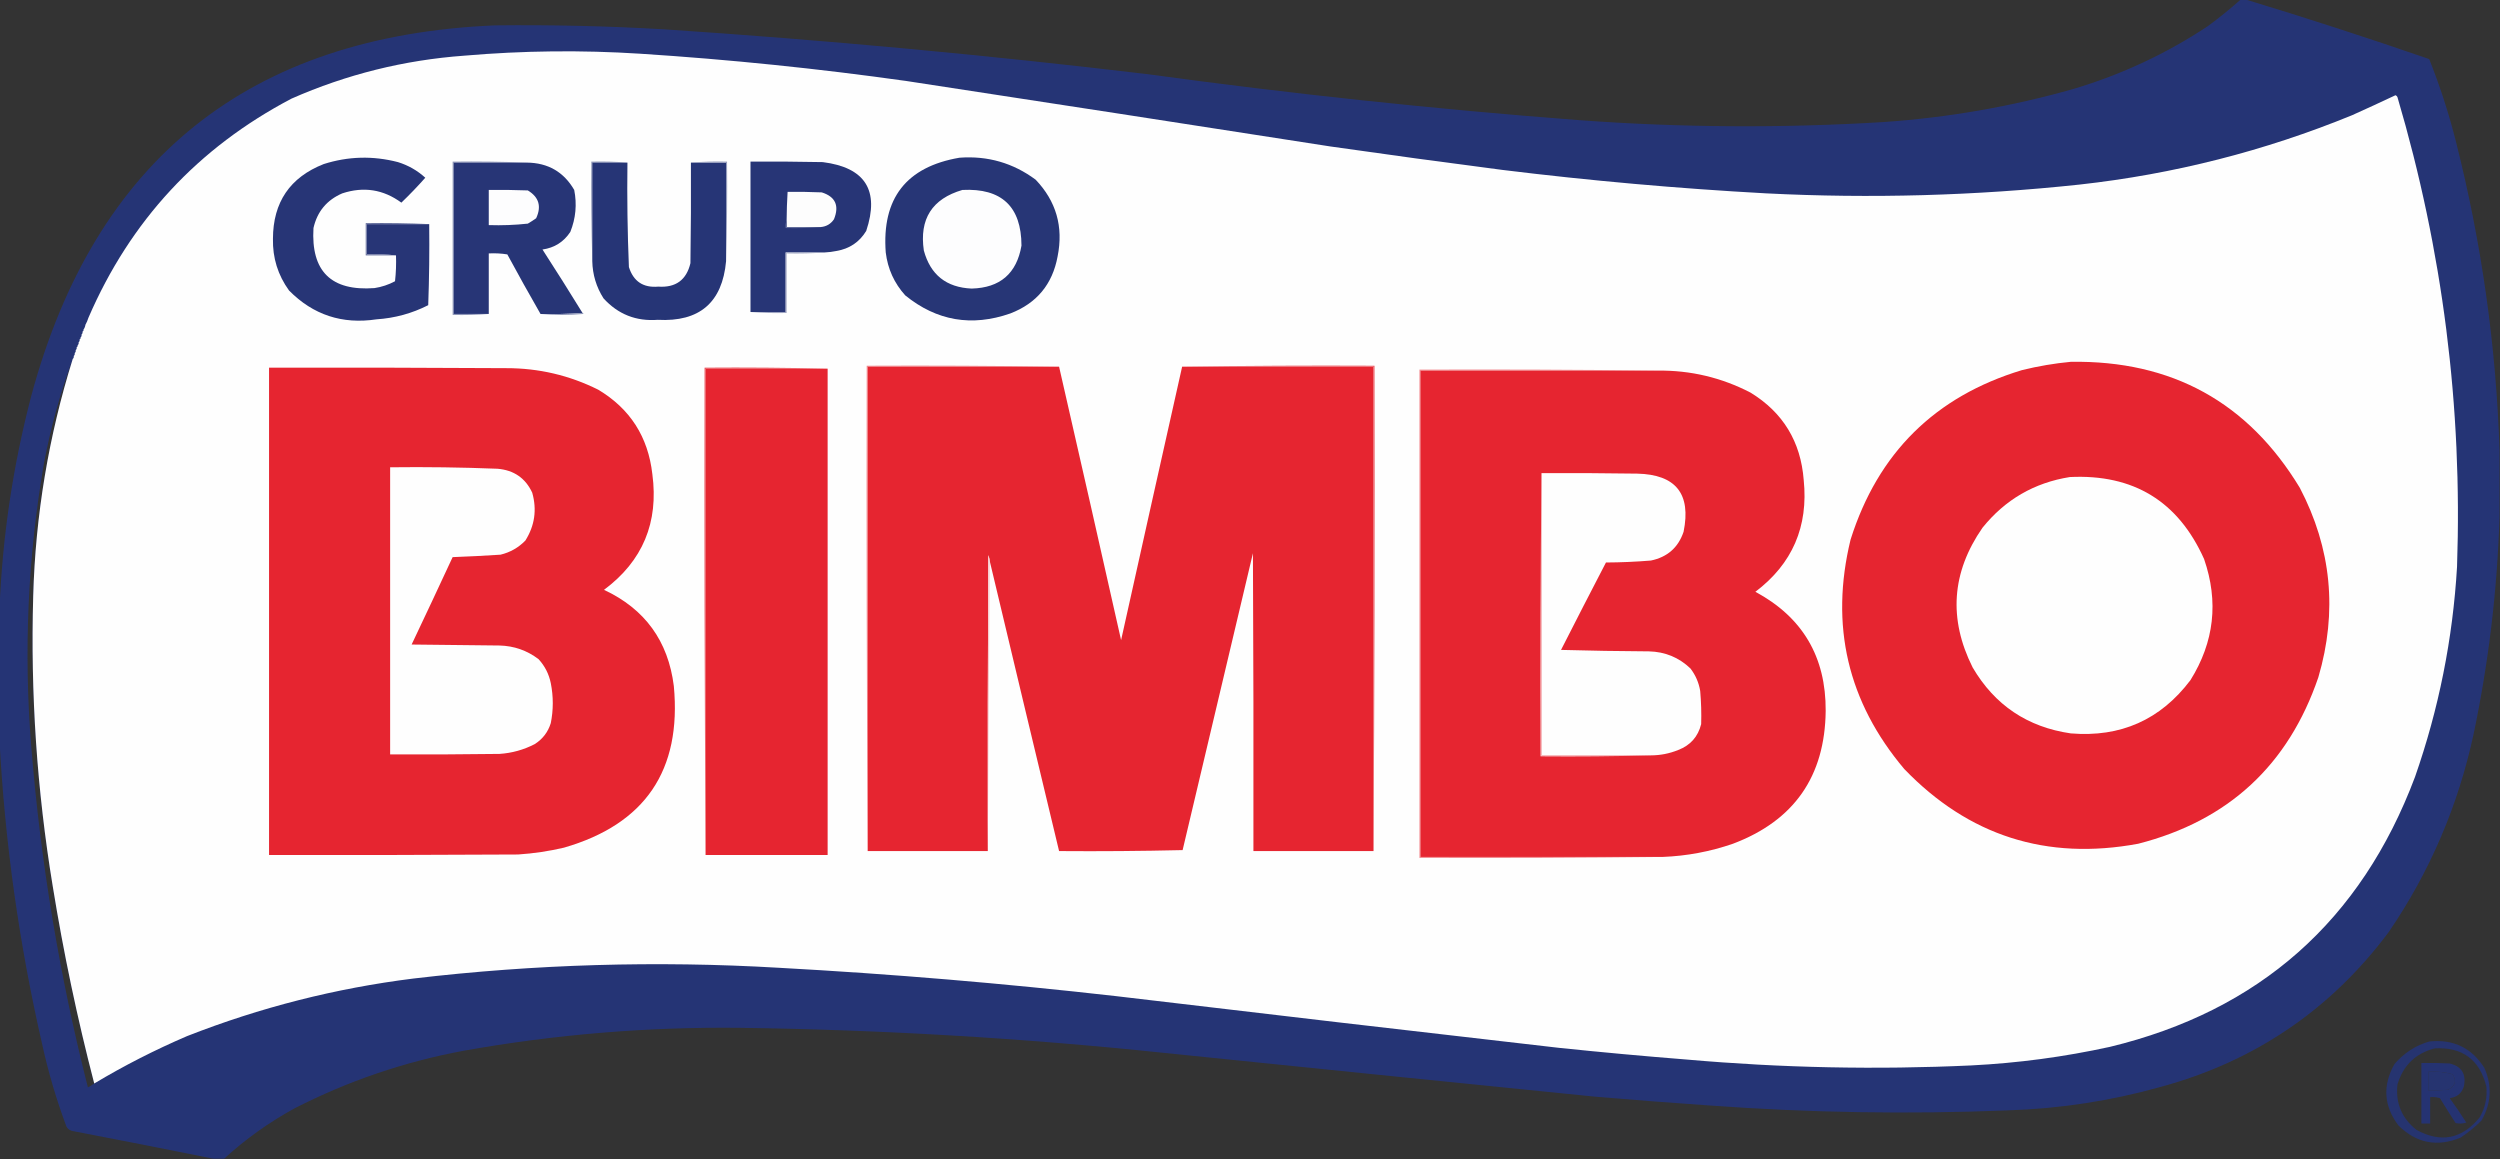 <?xml version="1.0" encoding="UTF-8"?>
<!DOCTYPE svg PUBLIC "-//W3C//DTD SVG 1.1//EN" "http://www.w3.org/Graphics/SVG/1.1/DTD/svg11.dtd">
<svg xmlns="http://www.w3.org/2000/svg" version="1.1" width="2560px" height="1187px" style="shape-rendering:geometricPrecision; text-rendering:geometricPrecision; image-rendering:optimizeQuality; fill-rule:evenodd; clip-rule:evenodd" xmlns:xlink="http://www.w3.org/1999/xlink">
<rect width="100%" height="100%" fill="#333333" stroke="none"/>
<g><path style="opacity:0.995" fill="#263576" d="M 2294.5,-0.5 C 2296.17,-0.5 2297.83,-0.5 2299.5,-0.5C 2362.41,18.58 2425.08,38.913 2487.5,60.5C 2498.57,88.196 2507.73,116.529 2515,145.5C 2541.2,249.045 2556.03,354.045 2559.5,460.5C 2559.5,483.5 2559.5,506.5 2559.5,529.5C 2557.22,604.136 2548.39,678.136 2533,751.5C 2517.17,825.045 2488.17,892.712 2446,954.5C 2386.65,1033.97 2308.82,1086.81 2212.5,1113C 2161.48,1127.28 2109.48,1135.28 2056.5,1137C 1954.41,1141.13 1852.41,1139.46 1750.5,1132C 1711.48,1129.31 1672.48,1126.31 1633.5,1123C 1485.82,1108.15 1338.15,1093.15 1190.5,1078C 1046.88,1062.97 902.878,1054.47 758.5,1052.5C 663.073,1051.39 568.406,1059.22 474.5,1076C 413.933,1087.3 356.266,1106.97 301.5,1135C 275.369,1149.31 251.369,1166.48 229.5,1186.5C 225.833,1186.5 222.167,1186.5 218.5,1186.5C 170.343,1176.8 122.01,1167.3 73.5,1158C 71.061,1157.23 69.227,1155.73 68,1153.5C 57.653,1125.78 49.319,1097.45 43,1068.5C 19.562,966.273 5.062,862.94 -0.5,758.5C -0.5,713.5 -0.5,668.5 -0.5,623.5C 2.435,549.797 13.268,477.13 32,405.5C 97.182,163.265 255.348,36.765 506.5,26C 564.21,25.316 621.877,26.649 679.5,30C 845.213,41.004 1010.55,56.338 1175.5,76C 1322.03,96.087 1469.03,111.753 1616.5,123C 1720.47,130.679 1824.47,131.346 1928.5,125C 1994.7,120.466 2059.7,109.133 2123.5,91C 2172.46,76.365 2218.13,55.031 2260.5,27C 2272.31,18.348 2283.64,9.182 2294.5,-0.5 Z M 74.5,367.5 C 49.796,446.585 36.296,527.585 34,610.5C 31.154,710.137 37.82,809.137 54,907.5C 65.012,975.54 79.178,1042.87 96.5,1109.5C 94.445,1110.95 92.278,1112.28 90,1113.5C 60.831,998.82 41.498,882.486 32,764.5C 24.116,667.263 28.449,570.596 45,474.5C 51.899,437.891 61.732,402.224 74.5,367.5 Z"/></g>
<g><path style="opacity:1" fill="#fefefe" d="M 96.5,1109.5 C 79.178,1042.87 65.012,975.54 54,907.5C 37.82,809.137 31.154,710.137 34,610.5C 36.296,527.585 49.796,446.585 74.5,367.5C 75.404,366.791 75.737,365.791 75.5,364.5C 76.404,363.791 76.737,362.791 76.5,361.5C 77.404,360.791 77.737,359.791 77.5,358.5C 78.404,357.791 78.737,356.791 78.5,355.5C 79.338,355.158 79.672,354.492 79.5,353.5C 80.404,352.791 80.737,351.791 80.5,350.5C 81.404,349.791 81.737,348.791 81.5,347.5C 82.338,347.158 82.672,346.492 82.5,345.5C 83.404,344.791 83.737,343.791 83.5,342.5C 84.404,341.791 84.737,340.791 84.5,339.5C 85.338,339.158 85.672,338.492 85.5,337.5C 86.537,336.07 87.204,334.403 87.5,332.5C 88.736,330.351 89.736,328.018 90.5,325.5C 133.357,226.142 202.691,151.309 298.5,101C 354.905,76.149 413.905,61.482 475.5,57C 535.446,51.832 595.446,51.165 655.5,55C 746.877,60.894 837.877,70.227 928.5,83C 1073.22,105.121 1217.89,127.454 1362.5,150C 1421.14,158.396 1479.81,166.396 1538.5,174C 1628.22,185.039 1718.22,193.039 1808.5,198C 1915.74,203.437 2022.74,200.437 2129.5,189C 2225.92,178.311 2318.92,154.644 2408.5,118C 2423.39,111.304 2438.23,104.47 2453,97.5C 2453.95,97.905 2454.61,98.572 2455,99.5C 2501.33,256.502 2521.67,416.836 2516,580.5C 2511.66,654.225 2497.32,725.892 2473,795.5C 2417.65,942.848 2313.49,1035.01 2160.5,1072C 2113.72,1082.26 2066.38,1088.6 2018.5,1091C 1921.37,1095.52 1824.37,1093.52 1727.5,1085C 1683.78,1081.54 1640.11,1077.54 1596.5,1073C 1445.13,1055.66 1293.8,1038 1142.5,1020C 1027.79,1006.97 912.793,997.305 797.5,991C 672.489,983.668 547.823,987.334 423.5,1002C 343.657,1011.96 266.323,1031.63 191.5,1061C 158.655,1075.09 126.989,1091.25 96.5,1109.5 Z"/></g>
<g><path style="opacity:1" fill="#273576" d="M 405.5,261.5 C 395.681,260.506 385.681,260.173 375.5,260.5C 375.5,250.167 375.5,239.833 375.5,229.5C 396.833,229.5 418.167,229.5 439.5,229.5C 439.833,257.175 439.5,284.841 438.5,312.5C 421.875,320.943 404.209,325.776 385.5,327C 350.484,332.3 320.651,322.467 296,297.5C 284.583,281.745 279.083,264.078 279.5,244.5C 279.603,207.086 296.937,181.586 331.5,168C 356.591,160.019 381.924,159.352 407.5,166C 418.072,169.283 427.406,174.616 435.5,182C 427.63,190.869 419.463,199.369 411,207.5C 392.563,193.963 372.396,190.796 350.5,198C 334.677,204.791 324.843,216.625 321,233.5C 318.318,277.817 339.151,298.317 383.5,295C 390.898,293.867 397.898,291.534 404.5,288C 405.484,279.251 405.817,270.418 405.5,261.5 Z"/></g>
<g><path style="opacity:1" fill="#273676" d="M 982.5,161.5 C 1011.38,159.359 1037.38,166.859 1060.5,184C 1081.57,206.075 1089.07,232.241 1083,262.5C 1077.75,291.083 1061.58,310.583 1034.5,321C 995.046,334.772 959.213,328.605 927,302.5C 915.723,290.034 909.057,275.368 907,258.5C 902.857,203.161 928.024,170.828 982.5,161.5 Z"/></g>
<g><path style="opacity:1" fill="#8e96b8" d="M 539.5,166.5 C 514.5,166.5 489.5,166.5 464.5,166.5C 464.5,218.167 464.5,269.833 464.5,321.5C 476.5,321.5 488.5,321.5 500.5,321.5C 488.345,322.495 476.011,322.829 463.5,322.5C 463.5,270.167 463.5,217.833 463.5,165.5C 489.005,165.169 514.339,165.502 539.5,166.5 Z"/></g>
<g><path style="opacity:1" fill="#273576" d="M 539.5,166.5 C 561.134,166.723 577.3,176.056 588,194.5C 590.91,209.253 589.577,223.586 584,237.5C 577.236,247.751 567.736,253.751 555.5,255.5C 569.427,277.026 583.094,298.693 596.5,320.5C 582.343,321.496 568.01,321.829 553.5,321.5C 541.941,301.39 530.608,281.057 519.5,260.5C 513.202,259.504 506.868,259.17 500.5,259.5C 500.5,280.167 500.5,300.833 500.5,321.5C 488.5,321.5 476.5,321.5 464.5,321.5C 464.5,269.833 464.5,218.167 464.5,166.5C 489.5,166.5 514.5,166.5 539.5,166.5 Z"/></g>
<g><path style="opacity:1" fill="#9098b9" d="M 642.5,166.5 C 630.5,166.5 618.5,166.5 606.5,166.5C 606.5,200.167 606.5,233.833 606.5,267.5C 605.502,233.671 605.168,199.671 605.5,165.5C 618.011,165.171 630.345,165.505 642.5,166.5 Z"/></g>
<g><path style="opacity:1" fill="#263576" d="M 642.5,166.5 C 642.033,202.207 642.533,237.874 644,273.5C 648.677,288.181 658.677,294.847 674,293.5C 691.911,294.733 702.911,286.733 707,269.5C 707.5,235.168 707.667,200.835 707.5,166.5C 719.5,166.5 731.5,166.5 743.5,166.5C 743.5,200.167 743.5,233.833 743.5,267.5C 739.6,309.825 716.266,329.825 673.5,327.5C 651.364,329.177 632.864,321.844 618,305.5C 610.659,293.972 606.826,281.306 606.5,267.5C 606.5,233.833 606.5,200.167 606.5,166.5C 618.5,166.5 630.5,166.5 642.5,166.5 Z"/></g>
<g><path style="opacity:1" fill="#9098b9" d="M 707.5,166.5 C 719.655,165.505 731.989,165.171 744.5,165.5C 744.832,199.671 744.498,233.671 743.5,267.5C 743.5,233.833 743.5,200.167 743.5,166.5C 731.5,166.5 719.5,166.5 707.5,166.5 Z"/></g>
<g><path style="opacity:1" fill="#273576" d="M 844.5,258.5 C 831.167,258.5 817.833,258.5 804.5,258.5C 804.5,278.833 804.5,299.167 804.5,319.5C 792.5,319.5 780.5,319.5 768.5,319.5C 768.5,268.167 768.5,216.833 768.5,165.5C 793.169,165.333 817.836,165.5 842.5,166C 886.03,171.511 900.863,195.011 887,236.5C 880.031,247.914 869.864,254.747 856.5,257C 852.534,257.828 848.534,258.328 844.5,258.5 Z"/></g>
<g><path style="opacity:1" fill="#fdfdfe" d="M 500.5,194.5 C 513.837,194.333 527.171,194.5 540.5,195C 551.851,201.851 554.684,211.351 549,223.5C 546.252,225.458 543.418,227.291 540.5,229C 527.24,230.444 513.907,230.944 500.5,230.5C 500.5,218.5 500.5,206.5 500.5,194.5 Z"/></g>
<g><path style="opacity:1" fill="#fdfdfe" d="M 985.5,194.5 C 1025.68,192.519 1045.85,211.519 1046,251.5C 1041.09,280.071 1024.09,294.738 995,295.5C 969.061,294.385 952.728,281.385 946,256.5C 941.277,224.253 954.444,203.587 985.5,194.5 Z"/></g>
<g><path style="opacity:1" fill="#fdfdfd" d="M 840.5,232.5 C 828.833,232.5 817.167,232.5 805.5,232.5C 805.5,230.167 805.5,227.833 805.5,225.5C 805.575,215.822 805.908,206.156 806.5,196.5C 818.171,196.333 829.838,196.5 841.5,197C 855.456,201.415 859.623,210.582 854,224.5C 850.754,229.302 846.254,231.969 840.5,232.5 Z"/></g>
<g><path style="opacity:1" fill="#646f9d" d="M 805.5,225.5 C 805.5,227.833 805.5,230.167 805.5,232.5C 817.167,232.5 828.833,232.5 840.5,232.5C 828.678,233.495 816.678,233.828 804.5,233.5C 804.194,230.615 804.527,227.948 805.5,225.5 Z"/></g>
<g><path style="opacity:1" fill="#9fa5c2" d="M 844.5,258.5 C 831.677,259.495 818.677,259.829 805.5,259.5C 805.5,279.833 805.5,300.167 805.5,320.5C 792.989,320.829 780.655,320.495 768.5,319.5C 780.5,319.5 792.5,319.5 804.5,319.5C 804.5,299.167 804.5,278.833 804.5,258.5C 817.833,258.5 831.167,258.5 844.5,258.5 Z"/></g>
<g><path style="opacity:1" fill="#626c9c" d="M 439.5,229.5 C 418.167,229.5 396.833,229.5 375.5,229.5C 375.5,239.833 375.5,250.167 375.5,260.5C 385.681,260.173 395.681,260.506 405.5,261.5C 395.167,261.5 384.833,261.5 374.5,261.5C 374.5,250.5 374.5,239.5 374.5,228.5C 396.34,228.169 418.006,228.503 439.5,229.5 Z"/></g>
<g><path style="opacity:1" fill="#8992b5" d="M 596.5,320.5 C 597.043,320.56 597.376,320.893 597.5,321.5C 582.672,322.826 568.005,322.826 553.5,321.5C 568.01,321.829 582.343,321.496 596.5,320.5 Z"/></g>
<g><path style="opacity:1" fill="#e62530" d="M 2120.5,370.5 C 2223.8,368.881 2301.97,411.881 2355,499.5C 2387.45,561.514 2393.78,626.181 2374,693.5C 2343.26,783.57 2281.76,840.403 2189.5,864C 2095.7,881.398 2015.87,855.898 1950,787.5C 1891.97,718.741 1873.64,640.408 1895,552.5C 1923.03,463.799 1981.53,405.966 2070.5,379C 2087.1,374.908 2103.77,372.075 2120.5,370.5 Z"/></g>
<g><path style="opacity:1" fill="#f1878c" d="M 1084.5,375.5 C 1019.17,375.5 953.833,375.5 888.5,375.5C 888.5,540.833 888.5,706.167 888.5,871.5C 887.5,706.001 887.167,540.334 887.5,374.5C 953.335,374.168 1019,374.501 1084.5,375.5 Z"/></g>
<g><path style="opacity:1" fill="#e62530" d="M 1084.5,375.5 C 1105.85,468.729 1127.01,562.062 1148,655.5C 1168.73,562.125 1189.56,468.791 1210.5,375.5C 1275.83,375.5 1341.17,375.5 1406.5,375.5C 1406.5,540.833 1406.5,706.167 1406.5,871.5C 1365.5,871.5 1324.5,871.5 1283.5,871.5C 1283.67,769.833 1283.5,668.166 1283,566.5C 1259,667.833 1235,769.167 1211,870.5C 1168.91,871.497 1126.74,871.83 1084.5,871.5C 1060.73,772.524 1037.06,673.524 1013.5,574.5C 1013.31,572.436 1012.81,570.436 1012,568.5C 1011.5,669.499 1011.33,770.499 1011.5,871.5C 970.5,871.5 929.5,871.5 888.5,871.5C 888.5,706.167 888.5,540.833 888.5,375.5C 953.833,375.5 1019.17,375.5 1084.5,375.5 Z"/></g>
<g><path style="opacity:1" fill="#eb545c" d="M 1210.5,375.5 C 1276,374.501 1341.66,374.168 1407.5,374.5C 1407.83,540.334 1407.5,706.001 1406.5,871.5C 1406.5,706.167 1406.5,540.833 1406.5,375.5C 1341.17,375.5 1275.83,375.5 1210.5,375.5 Z"/></g>
<g><path style="opacity:1" fill="#e62530" d="M 275.5,376.5 C 356.501,376.333 437.501,376.5 518.5,377C 551.631,376.957 582.964,384.291 612.5,399C 645.177,418.472 663.677,447.306 668,485.5C 674.628,535.033 658.128,574.533 618.5,604C 660.381,623.572 684.214,656.406 690,702.5C 698.103,788.822 660.603,843.989 577.5,868C 562.016,871.631 546.349,873.964 530.5,875C 445.501,875.5 360.501,875.667 275.5,875.5C 275.5,709.167 275.5,542.833 275.5,376.5 Z"/></g>
<g><path style="opacity:1" fill="#ea4c55" d="M 847.5,377.5 C 805.833,377.5 764.167,377.5 722.5,377.5C 722.5,543.5 722.5,709.5 722.5,875.5C 721.5,709.334 721.167,543.001 721.5,376.5C 763.67,376.168 805.67,376.501 847.5,377.5 Z"/></g>
<g><path style="opacity:1" fill="#e62530" d="M 847.5,377.5 C 847.5,543.5 847.5,709.5 847.5,875.5C 805.833,875.5 764.167,875.5 722.5,875.5C 722.5,709.5 722.5,543.5 722.5,377.5C 764.167,377.5 805.833,377.5 847.5,377.5 Z"/></g>
<g><path style="opacity:1" fill="#f28c91" d="M 1697.5,379.5 C 1616.5,379.5 1535.5,379.5 1454.5,379.5C 1454.5,545.5 1454.5,711.5 1454.5,877.5C 1537.17,877.5 1619.83,877.5 1702.5,877.5C 1619.67,878.499 1536.67,878.833 1453.5,878.5C 1453.5,711.833 1453.5,545.167 1453.5,378.5C 1535,378.167 1616.34,378.501 1697.5,379.5 Z"/></g>
<g><path style="opacity:1" fill="#e62530" d="M 1697.5,379.5 C 1731.05,379.091 1762.72,386.591 1792.5,402C 1825.79,422.368 1843.95,452.201 1847,491.5C 1851.9,539.184 1835.4,577.35 1797.5,606C 1845.85,632.004 1869.85,672.67 1869.5,728C 1868.76,795.052 1837.1,840.385 1774.5,864C 1751.17,872.056 1727.17,876.556 1702.5,877.5C 1619.83,877.5 1537.17,877.5 1454.5,877.5C 1454.5,711.5 1454.5,545.5 1454.5,379.5C 1535.5,379.5 1616.5,379.5 1697.5,379.5 Z"/></g>
<g><path style="opacity:1" fill="#fefefe" d="M 399.5,478.5 C 436.195,478.053 472.861,478.553 509.5,480C 526.209,481.414 538.042,489.58 545,504.5C 549.919,521.899 547.585,538.233 538,553.5C 530.938,560.783 522.438,565.617 512.5,568C 496.189,569.055 479.856,569.889 463.5,570.5C 449.628,600.409 435.628,630.242 421.5,660C 451.5,660.333 481.5,660.667 511.5,661C 526.405,661.387 539.738,666.053 551.5,675C 557.904,681.974 562.071,690.141 564,699.5C 566.726,713.217 566.726,726.883 564,740.5C 561.148,749.687 555.648,756.854 547.5,762C 536.201,767.825 524.201,771.158 511.5,772C 474.168,772.5 436.835,772.667 399.5,772.5C 399.5,674.5 399.5,576.5 399.5,478.5 Z"/></g>
<g><path style="opacity:1" fill="#fad6d8" d="M 1578.5,484.5 C 1578.5,580.833 1578.5,677.167 1578.5,773.5C 1615.83,773.5 1653.17,773.5 1690.5,773.5C 1653,774.498 1615.34,774.832 1577.5,774.5C 1577.17,677.665 1577.5,580.999 1578.5,484.5 Z"/></g>
<g><path style="opacity:1" fill="#fefefe" d="M 1578.5,484.5 C 1611.17,484.333 1643.84,484.5 1676.5,485C 1716.05,485.883 1731.88,505.716 1724,544.5C 1718.56,560.664 1707.4,570.497 1690.5,574C 1675.21,575.251 1659.88,575.918 1644.5,576C 1629.04,605.755 1613.71,635.588 1598.5,665.5C 1628.49,666.333 1658.49,666.833 1688.5,667C 1705.04,667.394 1719.21,673.227 1731,684.5C 1736.24,691.308 1739.57,698.975 1741,707.5C 1742,718.824 1742.33,730.157 1742,741.5C 1738.79,754.381 1730.95,763.215 1718.5,768C 1709.52,771.64 1700.18,773.473 1690.5,773.5C 1653.17,773.5 1615.83,773.5 1578.5,773.5C 1578.5,677.167 1578.5,580.833 1578.5,484.5 Z"/></g>
<g><path style="opacity:1" fill="#fefefe" d="M 2119.5,488.5 C 2184.66,485.314 2230.5,513.314 2257,572.5C 2272.05,616.129 2267.38,657.462 2243,696.5C 2212.38,737.052 2171.54,755.219 2120.5,751C 2076.11,744.567 2042.61,722.067 2020,683.5C 1995.1,633.776 1998.44,586.109 2030,540.5C 2053.21,511.648 2083.04,494.315 2119.5,488.5 Z"/></g>
<g><path style="opacity:1" fill="#f8cbcd" d="M 1013.5,574.5 C 1012.83,673.5 1012.17,772.5 1011.5,871.5C 1011.33,770.499 1011.5,669.499 1012,568.5C 1012.81,570.436 1013.31,572.436 1013.5,574.5 Z"/></g>
<g><path style="opacity:0.927" fill="#253475" d="M 2487.5,1066.5 C 2512.09,1063.88 2530.92,1072.88 2544,1093.5C 2552.11,1112.03 2551.11,1130.03 2541,1147.5C 2534.41,1154.09 2527.25,1159.92 2519.5,1165C 2495.54,1174.81 2474.37,1170.64 2456,1152.5C 2440.91,1132.46 2439.58,1111.46 2452,1089.5C 2461.7,1078.25 2473.54,1070.58 2487.5,1066.5 Z M 2493.5,1073.5 C 2521.68,1072.19 2539.18,1085.19 2546,1112.5C 2547.14,1123.95 2544.8,1134.61 2539,1144.5C 2520.85,1166.42 2499.35,1170.58 2474.5,1157C 2459.43,1145.13 2452.93,1129.63 2455,1110.5C 2460.91,1090.76 2473.74,1078.42 2493.5,1073.5 Z M 2486.5,1097.5 C 2495.08,1096.89 2503.41,1097.72 2511.5,1100C 2515.95,1107.12 2514.29,1112.45 2506.5,1116C 2499.84,1116.5 2493.17,1116.67 2486.5,1116.5C 2486.5,1110.17 2486.5,1103.83 2486.5,1097.5 Z"/></g>
<g><path style="opacity:0.955" fill="#253475" d="M 2479.5,1088.5 C 2489.17,1088.33 2498.84,1088.5 2508.5,1089C 2520.78,1092.04 2525.61,1099.87 2523,1112.5C 2520.77,1119.56 2515.94,1123.56 2508.5,1124.5C 2514.41,1132.66 2520.08,1140.99 2525.5,1149.5C 2521.88,1150.66 2518.21,1150.83 2514.5,1150C 2509.04,1141.58 2503.71,1133.08 2498.5,1124.5C 2495.23,1123.51 2491.9,1123.18 2488.5,1123.5C 2488.5,1132.5 2488.5,1141.5 2488.5,1150.5C 2485.5,1150.5 2482.5,1150.5 2479.5,1150.5C 2479.5,1129.83 2479.5,1109.17 2479.5,1088.5 Z M 2486.5,1097.5 C 2486.5,1103.83 2486.5,1110.17 2486.5,1116.5C 2493.17,1116.67 2499.84,1116.5 2506.5,1116C 2514.29,1112.45 2515.95,1107.12 2511.5,1100C 2503.41,1097.72 2495.08,1096.89 2486.5,1097.5 Z"/></g>
</svg>
